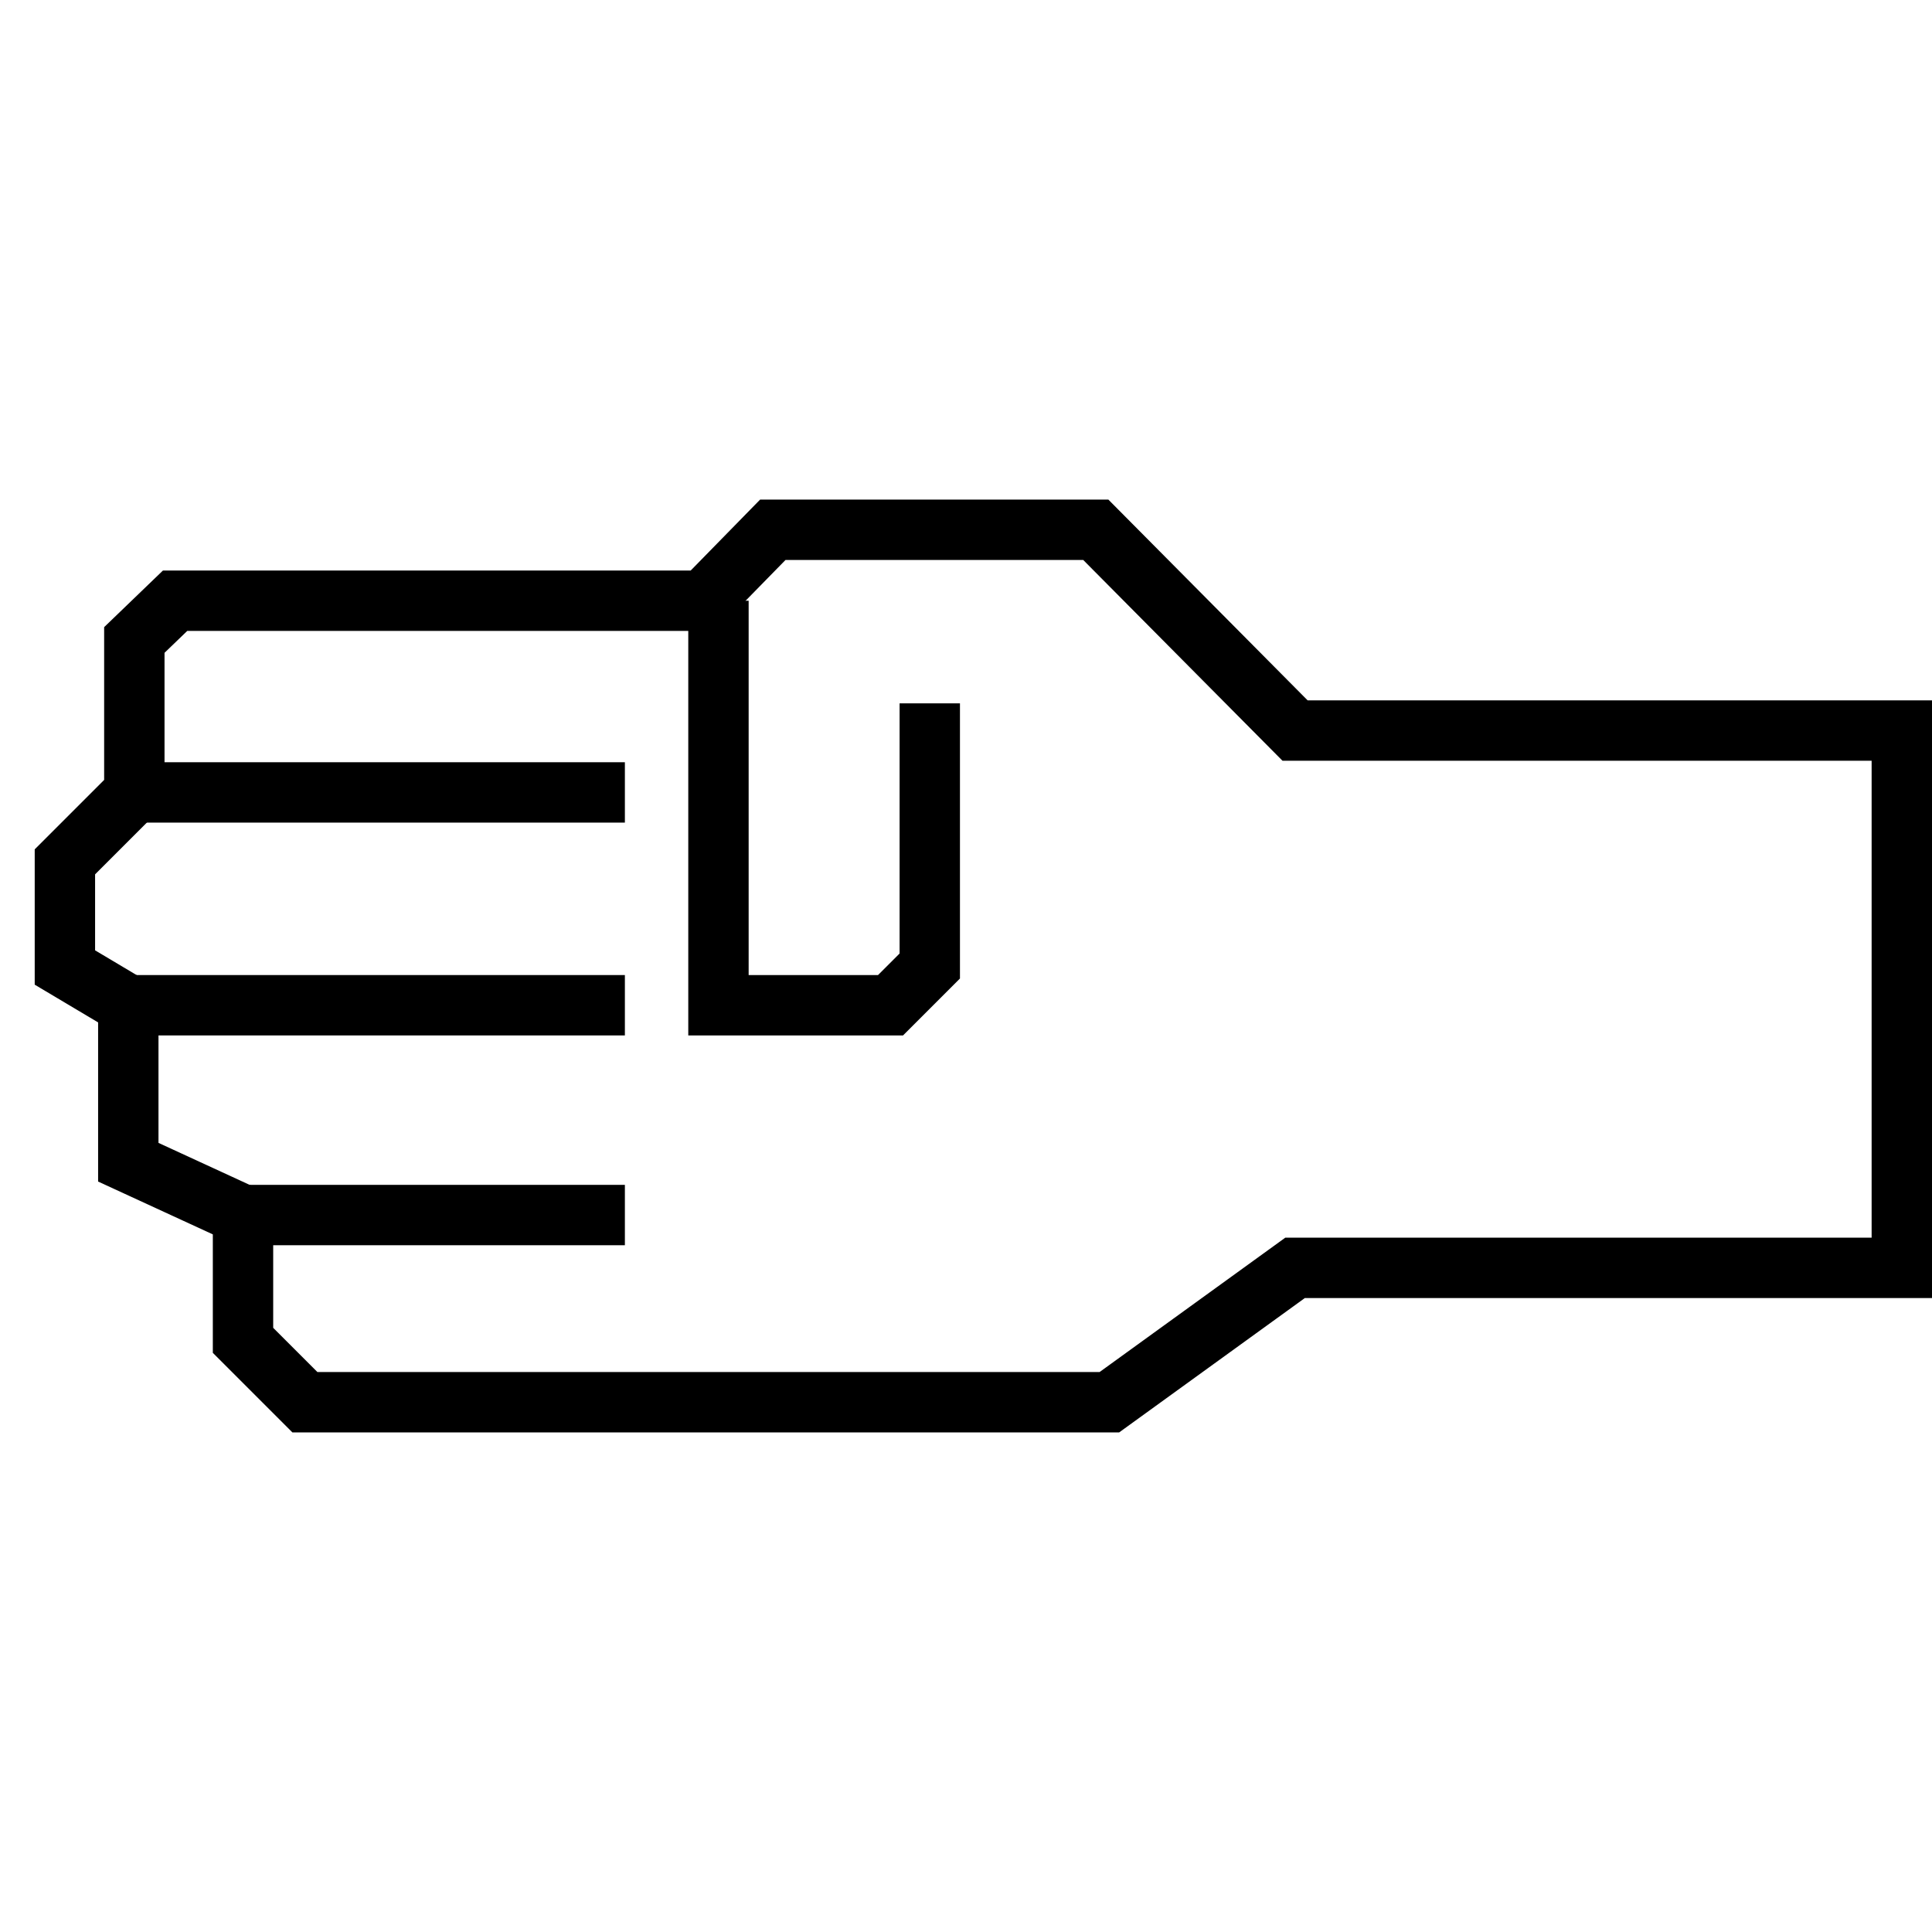 <?xml version="1.0" encoding="utf-8"?>
<!-- Generator: Adobe Illustrator 21.1.0, SVG Export Plug-In . SVG Version: 6.00 Build 0)  -->
<svg version="1.1" id="Layer_1" xmlns="http://www.w3.org/2000/svg" xmlns:xlink="http://www.w3.org/1999/xlink" x="0px" y="0px"
	 viewBox="0 0 128 128" style="enable-background:new 0 0 128 128;" xml:space="preserve">
<style type="text/css">
	.st0{fill:none;stroke:#000000;stroke-width:4;stroke-miterlimit:10;}
</style>
<g>
	<polygon class="st0" points="126,48.4 85.8,48.4 72.6,35.1 51.2,35.1 46.6,39.8 11.6,39.8 8.9,42.4 8.9,52.5 4.3,57.1 4.3,64.1 
		8.5,66.6 8.5,77 16.1,80.5 16.1,88.8 20.2,92.9 73.5,92.9 85.8,84 126,84 	"/>
	<polyline class="st0" points="61.6,46.6 61.6,64 59,66.6 47.6,66.6 47.6,39.8 	"/>
	<line class="st0" x1="8.9" y1="52.5" x2="41.4" y2="52.5"/>
	<line class="st0" x1="8.5" y1="66.6" x2="41.4" y2="66.6"/>
	<line class="st0" x1="16.1" y1="80.5" x2="41.4" y2="80.5"/>
</g>
</svg>
